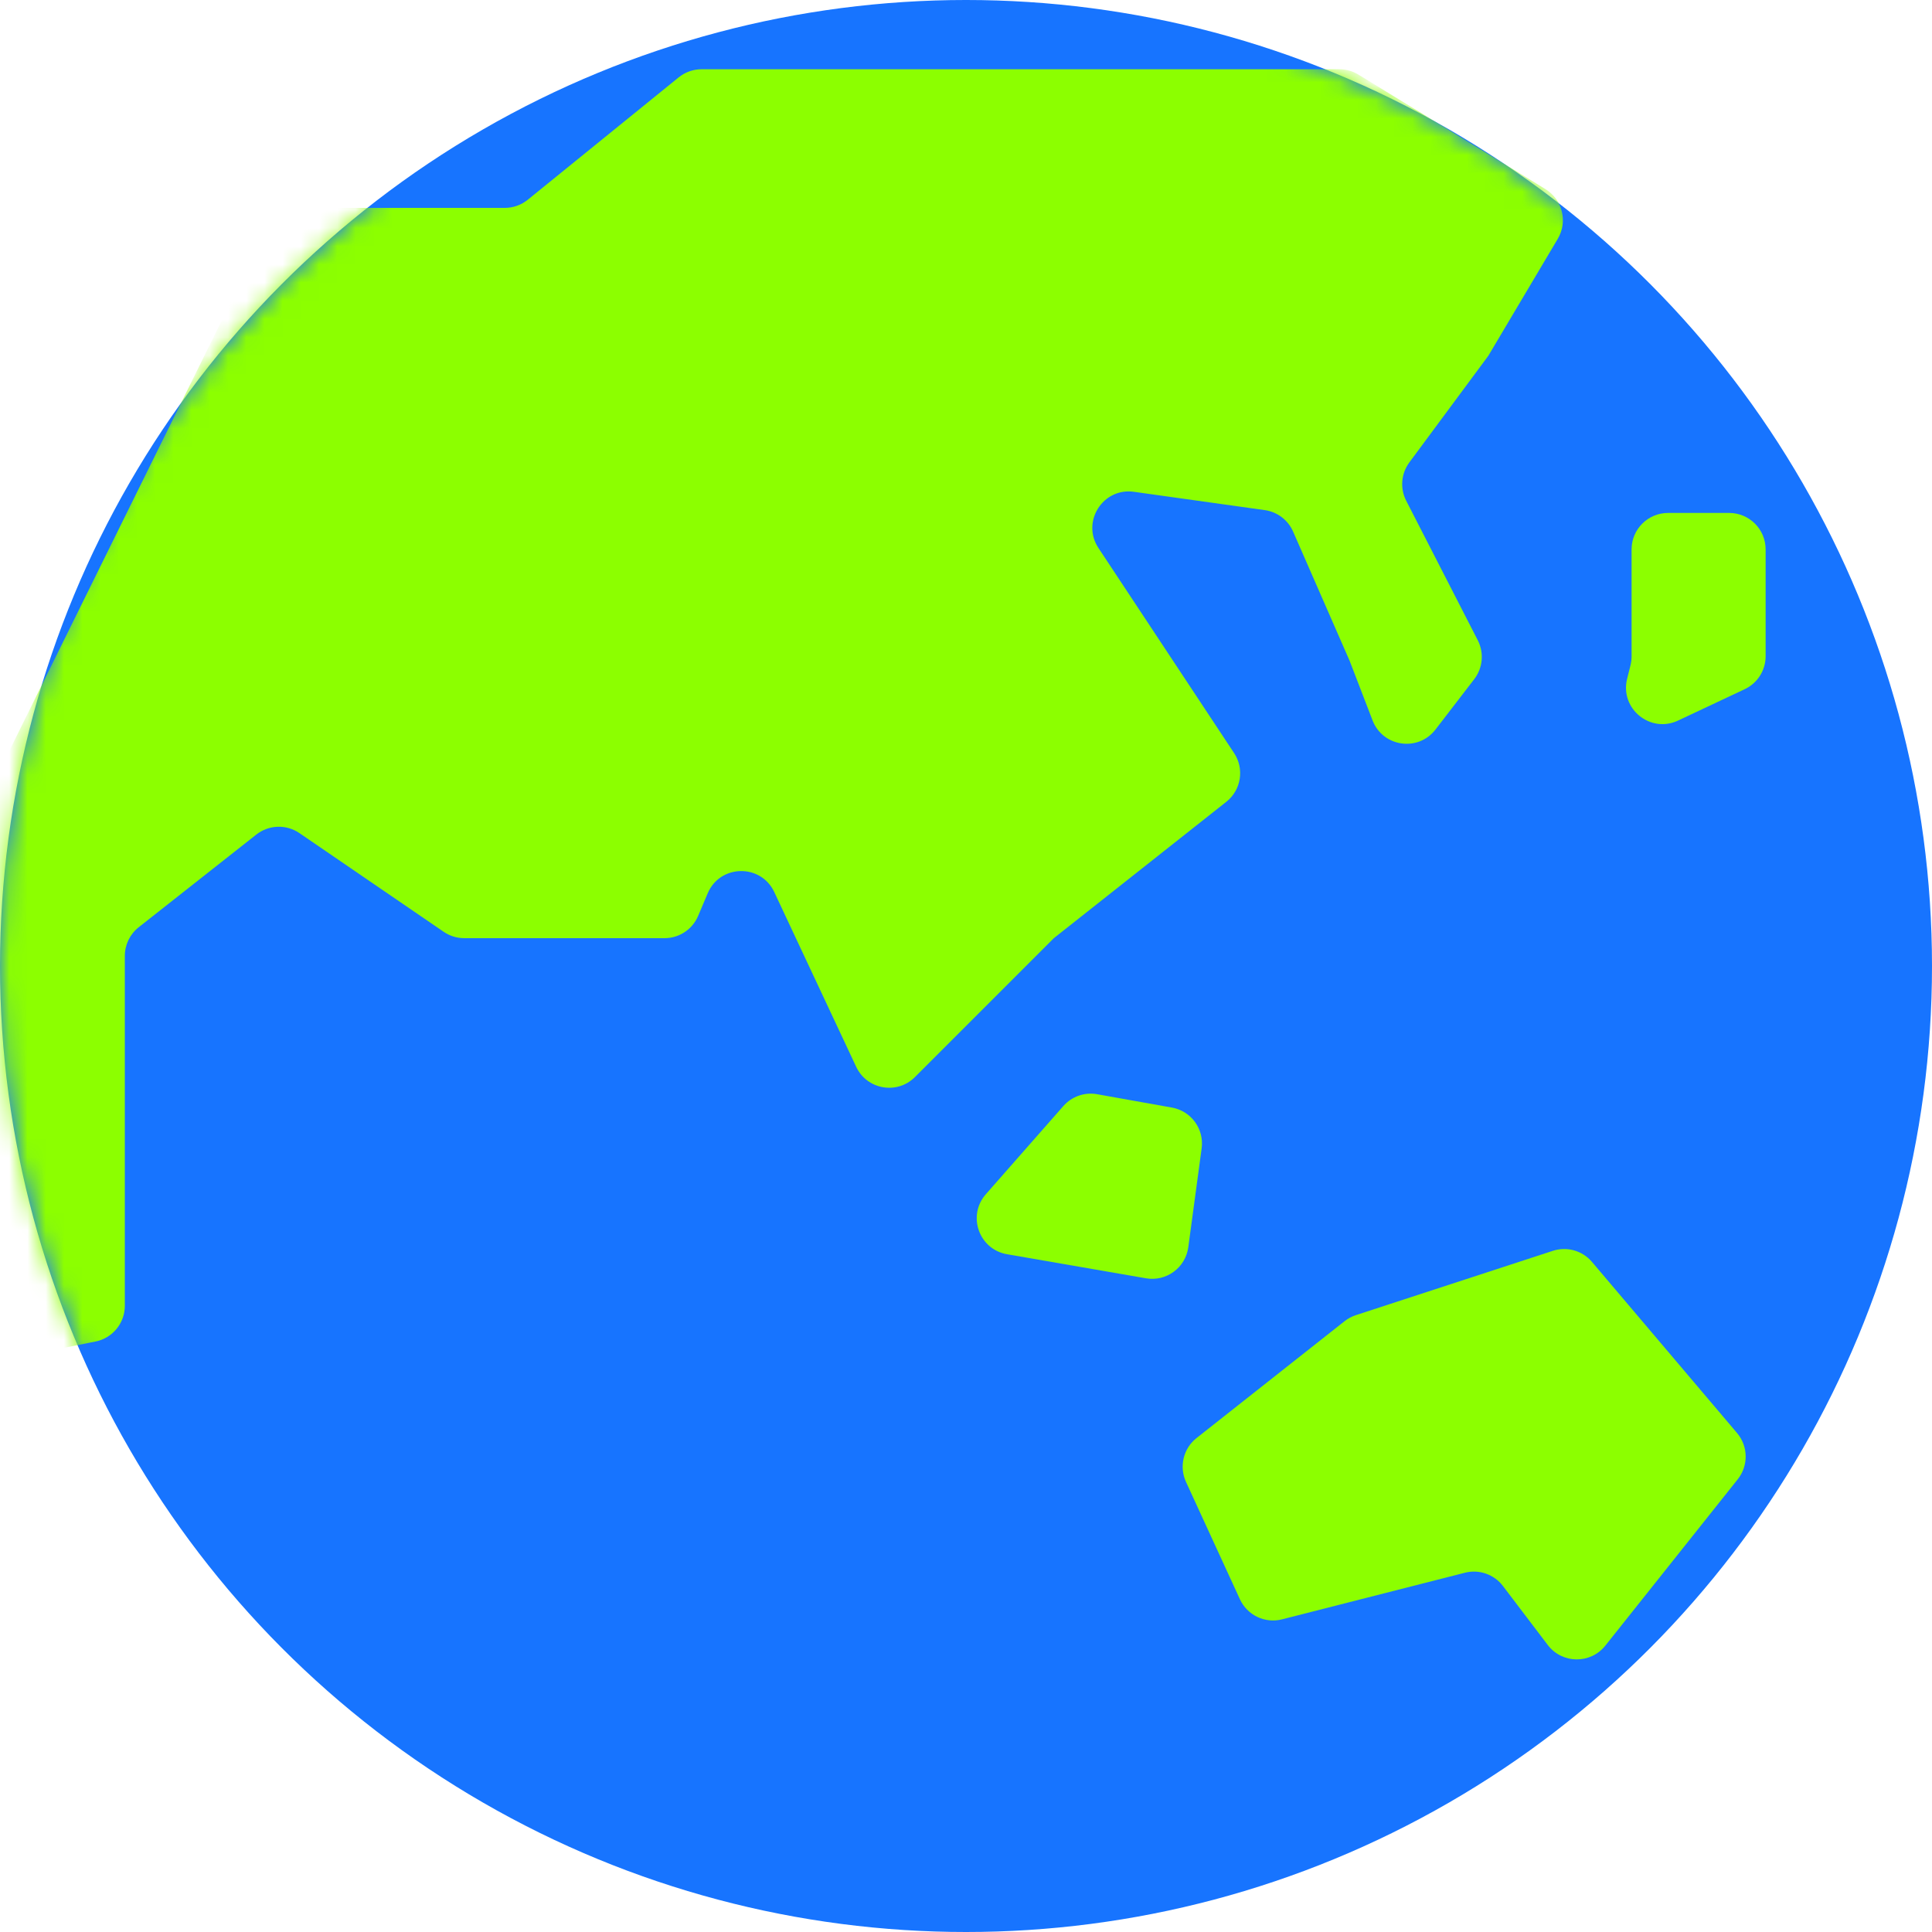 <svg width="106" height="106" viewBox="0 0 106 106" fill="none" xmlns="http://www.w3.org/2000/svg">
<circle cx="53" cy="53" r="53" fill="#1774FF"/>
<mask id="mask0_1076_8824" style="mask-type:alpha" maskUnits="userSpaceOnUse" x="0" y="0" width="106" height="106">
<circle cx="53" cy="53" r="53" fill="url(#paint0_linear_1076_8824)"/>
</mask>
<g mask="url(#mask0_1076_8824)">
<path d="M6.849 61.11V71.642C6.849 72.596 6.176 73.416 5.241 73.603L0.12 74.628C-1.033 74.858 -2.135 74.049 -2.261 72.88L-4.501 52.051C-4.541 51.674 -4.474 51.292 -4.306 50.952L14.667 12.521C15.004 11.838 15.699 11.406 16.46 11.406H27.695C28.153 11.406 28.598 11.249 28.954 10.96L37.236 4.245C37.592 3.956 38.037 3.799 38.495 3.799H60.863H73.486C73.854 3.799 74.216 3.901 74.53 4.093L84.793 10.376C85.726 10.947 86.026 12.162 85.468 13.103L81.657 19.521L77.325 25.37C76.872 25.981 76.805 26.796 77.152 27.473L81.079 35.13C81.432 35.819 81.356 36.649 80.885 37.262L78.758 40.027C77.806 41.264 75.867 40.983 75.306 39.525L74.049 36.258L70.947 29.167C70.669 28.531 70.08 28.084 69.392 27.988L62.212 26.983C60.506 26.744 59.316 28.63 60.267 30.067L67.71 41.319C68.284 42.185 68.098 43.347 67.283 43.991L57.82 51.473L50.199 59.094C49.218 60.075 47.562 59.784 46.974 58.529L42.48 48.943C41.746 47.376 39.502 47.418 38.828 49.013L38.303 50.253C37.99 50.992 37.264 51.473 36.461 51.473H25.472C25.069 51.473 24.675 51.352 24.343 51.124L16.43 45.71C15.708 45.216 14.749 45.248 14.063 45.789L7.611 50.873C7.13 51.252 6.849 51.831 6.849 52.444V61.11Z" fill="#8CFF00"/>
<path d="M65.648 78.9L73.77 72.488C73.955 72.342 74.164 72.23 74.388 72.157L85.198 68.627C85.971 68.375 86.819 68.615 87.344 69.235L95.303 78.622C95.92 79.35 95.937 80.414 95.342 81.161L88.077 90.289C87.264 91.31 85.709 91.292 84.919 90.254L82.459 87.016C81.973 86.377 81.151 86.09 80.373 86.289L70.34 88.846C69.404 89.085 68.431 88.621 68.028 87.743L65.07 81.305C64.685 80.466 64.924 79.472 65.648 78.9Z" fill="#8CFF00"/>
<path d="M89.273 37.24L89.459 36.497C89.498 36.338 89.518 36.175 89.518 36.012V32.201V30.933V30.143C89.518 29.039 90.414 28.143 91.518 28.143H94.872C95.977 28.143 96.872 29.039 96.872 30.143V36.003C96.872 36.778 96.425 37.483 95.724 37.813L92.065 39.535C90.539 40.253 88.864 38.876 89.273 37.24Z" fill="#8CFF00"/>
<path d="M54.088 65.523L58.341 60.684C58.803 60.158 59.506 59.912 60.195 60.035L64.299 60.768C65.354 60.956 66.073 61.943 65.929 63.005L65.196 68.431C65.044 69.554 63.99 70.327 62.873 70.134L55.25 68.814C53.71 68.548 53.057 66.697 54.088 65.523Z" fill="#8CFF00"/>
</g>
<defs>
<linearGradient id="paint0_linear_1076_8824" x1="55.944" y1="-9.93295e-08" x2="53" y2="106" gradientUnits="userSpaceOnUse">
<stop stop-color="#496EFF"/>
<stop offset="1" stop-color="#486CFF"/>
</linearGradient>
</defs>
</svg>
